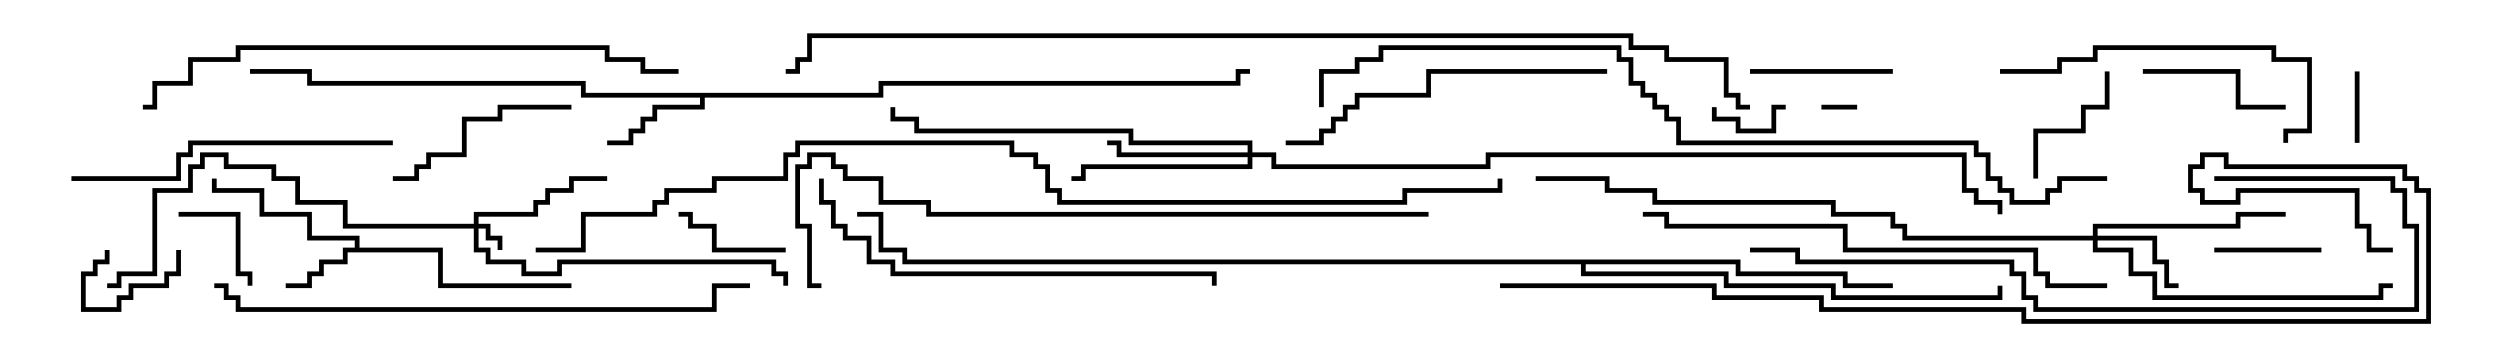 <svg version="1.1" width="105" height="15" xmlns="http://www.w3.org/2000/svg"><path d="M14.9,10.4L14.9,10.1L12.9,10.1L12.9,9.1L10.9,9.1L10.9,8.1L8.9,8.1L8.9,7.5L9.1,7.5L9.1,7.9L11.1,7.9L11.1,8.9L13.1,8.9L13.1,9.9L15.1,9.9L15.1,10.4L18.6,10.4L18.6,11.9L24,11.9L24,12.1L18.4,12.1L18.4,10.6L14.6,10.6L14.6,11.1L13.6,11.1L13.6,11.6L13.1,11.6L13.1,12.1L12,12.1L12,11.9L12.9,11.9L12.9,11.4L13.4,11.4L13.4,10.9L14.4,10.9L14.4,10.4z" stroke="none"/><path d="M36.9,3.9L36.9,3.4L51.9,3.4L51.9,2.9L52.5,2.9L52.5,3.1L52.1,3.1L52.1,3.6L37.1,3.6L37.1,4.1L29.6,4.1L29.6,4.6L27.6,4.6L27.6,5.1L27.1,5.1L27.1,5.6L26.6,5.6L26.6,6.1L25.5,6.1L25.5,5.9L26.4,5.9L26.4,5.4L26.9,5.4L26.9,4.9L27.4,4.9L27.4,4.4L29.4,4.4L29.4,4.1L24.4,4.1L24.4,3.6L12.9,3.6L12.9,3.1L10.5,3.1L10.5,2.9L13.1,2.9L13.1,3.4L24.6,3.4L24.6,3.9z" stroke="none"/><path d="M73.1,10.9L73.1,11.4L77.6,11.4L77.6,11.9L79.5,11.9L79.5,12.1L77.4,12.1L77.4,11.6L72.9,11.6L72.9,11.1L66.6,11.1L66.6,11.4L72.6,11.4L72.6,11.9L77.1,11.9L77.1,12.4L83.9,12.4L83.9,12L84.1,12L84.1,12.6L76.9,12.6L76.9,12.1L72.4,12.1L72.4,11.6L66.4,11.6L66.4,11.1L37.9,11.1L37.9,10.6L36.9,10.6L36.9,9.1L36,9.1L36,8.9L37.1,8.9L37.1,10.4L38.1,10.4L38.1,10.9z" stroke="none"/><path d="M19.9,9.4L19.9,8.9L22.4,8.9L22.4,8.4L22.9,8.4L22.9,7.9L23.9,7.9L23.9,7.4L25.5,7.4L25.5,7.6L24.1,7.6L24.1,8.1L23.1,8.1L23.1,8.6L22.6,8.6L22.6,9.1L20.1,9.1L20.1,9.4L20.6,9.4L20.6,9.9L21.1,9.9L21.1,10.5L20.9,10.5L20.9,10.1L20.4,10.1L20.4,9.6L20.1,9.6L20.1,10.4L20.6,10.4L20.6,10.9L22.1,10.9L22.1,11.4L23.4,11.4L23.4,10.9L32.6,10.9L32.6,11.4L33.1,11.4L33.1,12L32.9,12L32.9,11.6L32.4,11.6L32.4,11.1L23.6,11.1L23.6,11.6L21.9,11.6L21.9,11.1L20.4,11.1L20.4,10.6L19.9,10.6L19.9,9.6L14.4,9.6L14.4,8.6L12.4,8.6L12.4,7.6L11.4,7.6L11.4,7.1L9.4,7.1L9.4,6.6L8.6,6.6L8.6,7.1L8.1,7.1L8.1,8.1L6.6,8.1L6.6,11.6L5.1,11.6L5.1,12.1L4.5,12.1L4.5,11.9L4.9,11.9L4.9,11.4L6.4,11.4L6.4,7.9L7.9,7.9L7.9,6.9L8.4,6.9L8.4,6.4L9.6,6.4L9.6,6.9L11.6,6.9L11.6,7.4L12.6,7.4L12.6,8.4L14.6,8.4L14.6,9.4z" stroke="none"/><path d="M87.9,9.9L87.9,9.4L93.9,9.4L93.9,8.9L96,8.9L96,9.1L94.1,9.1L94.1,9.6L88.1,9.6L88.1,9.9L90.6,9.9L90.6,10.9L91.1,10.9L91.1,11.9L91.5,11.9L91.5,12.1L90.9,12.1L90.9,11.1L90.4,11.1L90.4,10.1L88.1,10.1L88.1,10.4L89.6,10.4L89.6,11.4L90.6,11.4L90.6,12.4L99.9,12.4L99.9,11.9L100.5,11.9L100.5,12.1L100.1,12.1L100.1,12.6L90.4,12.6L90.4,11.6L89.4,11.6L89.4,10.6L87.9,10.6L87.9,10.1L79.9,10.1L79.9,9.6L79.4,9.6L79.4,9.1L76.9,9.1L76.9,8.6L69.4,8.6L69.4,8.1L67.4,8.1L67.4,7.6L64.5,7.6L64.5,7.4L67.6,7.4L67.6,7.9L69.6,7.9L69.6,8.4L77.1,8.4L77.1,8.9L79.6,8.9L79.6,9.4L80.1,9.4L80.1,9.9z" stroke="none"/><path d="M52.4,6.4L52.4,6.1L47.4,6.1L47.4,5.6L38.4,5.6L38.4,5.1L37.4,5.1L37.4,4.5L37.6,4.5L37.6,4.9L38.6,4.9L38.6,5.4L47.6,5.4L47.6,5.9L52.6,5.9L52.6,6.4L53.6,6.4L53.6,6.9L62.4,6.9L62.4,6.4L82.6,6.4L82.6,7.9L83.1,7.9L83.1,8.4L84.1,8.4L84.1,9L83.9,9L83.9,8.6L82.9,8.6L82.9,8.1L82.4,8.1L82.4,6.6L62.6,6.6L62.6,7.1L53.4,7.1L53.4,6.6L52.6,6.6L52.6,7.1L45.6,7.1L45.6,7.6L45,7.6L45,7.4L45.4,7.4L45.4,6.9L52.4,6.9L52.4,6.6L46.9,6.6L46.9,6.1L46.5,6.1L46.5,5.9L47.1,5.9L47.1,6.4z" stroke="none"/><path d="M76.5,4.6L76.5,4.4L78,4.4L78,4.6z" stroke="none"/><path d="M75,4.4L75,4.6L74.6,4.6L74.6,5.6L72.9,5.6L72.9,5.1L71.9,5.1L71.9,4.5L72.1,4.5L72.1,4.9L73.1,4.9L73.1,5.4L74.4,5.4L74.4,4.4z" stroke="none"/><path d="M7.4,10.5L7.6,10.5L7.6,11.6L7.1,11.6L7.1,12.1L5.6,12.1L5.6,12.6L5.1,12.6L5.1,13.1L3.4,13.1L3.4,11.4L3.9,11.4L3.9,10.9L4.4,10.9L4.4,10.5L4.6,10.5L4.6,11.1L4.1,11.1L4.1,11.6L3.6,11.6L3.6,12.9L4.9,12.9L4.9,12.4L5.4,12.4L5.4,11.9L6.9,11.9L6.9,11.4L7.4,11.4z" stroke="none"/><path d="M99.1,6L98.9,6L98.9,3L99.1,3z" stroke="none"/><path d="M10.6,12L10.4,12L10.4,11.6L9.9,11.6L9.9,9.1L7.5,9.1L7.5,8.9L10.1,8.9L10.1,11.4L10.6,11.4z" stroke="none"/><path d="M93,10.6L93,10.4L97.5,10.4L97.5,10.6z" stroke="none"/><path d="M33,10.4L33,10.6L29.9,10.6L29.9,9.6L28.9,9.6L28.9,9.1L28.5,9.1L28.5,8.9L29.1,8.9L29.1,9.4L30.1,9.4L30.1,10.4z" stroke="none"/><path d="M85.6,7.5L85.4,7.5L85.4,5.4L87.4,5.4L87.4,4.4L88.4,4.4L88.4,3L88.6,3L88.6,4.6L87.6,4.6L87.6,5.6L85.6,5.6z" stroke="none"/><path d="M79.5,2.9L79.5,3.1L73.5,3.1L73.5,2.9z" stroke="none"/><path d="M90,3.1L90,2.9L94.1,2.9L94.1,4.4L96,4.4L96,4.6L93.9,4.6L93.9,3.1z" stroke="none"/><path d="M24,4.4L24,4.6L21.1,4.6L21.1,5.1L19.6,5.1L19.6,6.6L18.1,6.6L18.1,7.1L17.6,7.1L17.6,7.6L16.5,7.6L16.5,7.4L17.4,7.4L17.4,6.9L17.9,6.9L17.9,6.4L19.4,6.4L19.4,4.9L20.9,4.9L20.9,4.4z" stroke="none"/><path d="M84,3.1L84,2.9L86.4,2.9L86.4,2.4L87.9,2.4L87.9,1.9L95.6,1.9L95.6,2.4L97.1,2.4L97.1,5.6L96.1,5.6L96.1,6L95.9,6L95.9,5.4L96.9,5.4L96.9,2.6L95.4,2.6L95.4,2.1L88.1,2.1L88.1,2.6L86.6,2.6L86.6,3.1z" stroke="none"/><path d="M3,7.6L3,7.4L7.4,7.4L7.4,6.4L7.9,6.4L7.9,5.9L16.5,5.9L16.5,6.1L8.1,6.1L8.1,6.6L7.6,6.6L7.6,7.6z" stroke="none"/><path d="M67.5,2.9L67.5,3.1L60.1,3.1L60.1,4.1L57.1,4.1L57.1,4.6L56.6,4.6L56.6,5.1L56.1,5.1L56.1,5.6L55.6,5.6L55.6,6.1L54,6.1L54,5.9L55.4,5.9L55.4,5.4L55.9,5.4L55.9,4.9L56.4,4.9L56.4,4.4L56.9,4.4L56.9,3.9L59.9,3.9L59.9,2.9z" stroke="none"/><path d="M34.4,7.5L34.6,7.5L34.6,8.4L35.1,8.4L35.1,9.4L35.6,9.4L35.6,9.9L36.6,9.9L36.6,10.9L37.6,10.9L37.6,11.4L51.1,11.4L51.1,12L50.9,12L50.9,11.6L37.4,11.6L37.4,11.1L36.4,11.1L36.4,10.1L35.4,10.1L35.4,9.6L34.9,9.6L34.9,8.6L34.4,8.6z" stroke="none"/><path d="M93,7.6L93,7.4L100.6,7.4L100.6,7.9L101.1,7.9L101.1,9.4L101.6,9.4L101.6,13.1L85.4,13.1L85.4,12.6L84.9,12.6L84.9,11.6L84.4,11.6L84.4,11.1L75.4,11.1L75.4,10.6L73.5,10.6L73.5,10.4L75.6,10.4L75.6,10.9L84.6,10.9L84.6,11.4L85.1,11.4L85.1,12.4L85.6,12.4L85.6,12.9L101.4,12.9L101.4,9.6L100.9,9.6L100.9,8.1L100.4,8.1L100.4,7.6z" stroke="none"/><path d="M88.5,11.9L88.5,12.1L85.9,12.1L85.9,11.6L85.4,11.6L85.4,10.6L77.4,10.6L77.4,9.6L69.9,9.6L69.9,9.1L69,9.1L69,8.9L70.1,8.9L70.1,9.4L77.6,9.4L77.6,10.4L85.6,10.4L85.6,11.4L86.1,11.4L86.1,11.9z" stroke="none"/><path d="M9,12.1L9,11.9L9.6,11.9L9.6,12.4L10.1,12.4L10.1,12.9L29.9,12.9L29.9,11.9L31.5,11.9L31.5,12.1L30.1,12.1L30.1,13.1L9.9,13.1L9.9,12.6L9.4,12.6L9.4,12.1z" stroke="none"/><path d="M6,4.6L6,4.4L6.4,4.4L6.4,3.4L7.9,3.4L7.9,2.4L9.9,2.4L9.9,1.9L25.6,1.9L25.6,2.4L27.1,2.4L27.1,2.9L28.5,2.9L28.5,3.1L26.9,3.1L26.9,2.6L25.4,2.6L25.4,2.1L10.1,2.1L10.1,2.6L8.1,2.6L8.1,3.6L6.6,3.6L6.6,4.6z" stroke="none"/><path d="M60,8.9L60,9.1L38.9,9.1L38.9,8.6L36.9,8.6L36.9,7.6L35.4,7.6L35.4,7.1L34.9,7.1L34.9,6.6L34.1,6.6L34.1,7.1L33.6,7.1L33.6,9.4L34.1,9.4L34.1,11.9L34.5,11.9L34.5,12.1L33.9,12.1L33.9,9.6L33.4,9.6L33.4,6.9L33.9,6.9L33.9,6.4L35.1,6.4L35.1,6.9L35.6,6.9L35.6,7.4L37.1,7.4L37.1,8.4L39.1,8.4L39.1,8.9z" stroke="none"/><path d="M88.5,7.4L88.5,7.6L86.6,7.6L86.6,8.1L86.1,8.1L86.1,8.6L84.4,8.6L84.4,8.1L83.9,8.1L83.9,7.6L83.4,7.6L83.4,6.6L82.9,6.6L82.9,6.1L70.4,6.1L70.4,5.1L69.9,5.1L69.9,4.6L69.4,4.6L69.4,4.1L68.9,4.1L68.9,3.6L68.4,3.6L68.4,2.6L67.9,2.6L67.9,2.1L58.1,2.1L58.1,2.6L57.1,2.6L57.1,3.1L55.6,3.1L55.6,4.5L55.4,4.5L55.4,2.9L56.9,2.9L56.9,2.4L57.9,2.4L57.9,1.9L68.1,1.9L68.1,2.4L68.6,2.4L68.6,3.4L69.1,3.4L69.1,3.9L69.6,3.9L69.6,4.4L70.1,4.4L70.1,4.9L70.6,4.9L70.6,5.9L83.1,5.9L83.1,6.4L83.6,6.4L83.6,7.4L84.1,7.4L84.1,7.9L84.6,7.9L84.6,8.4L85.9,8.4L85.9,7.9L86.4,7.9L86.4,7.4z" stroke="none"/><path d="M63,12.1L63,11.9L72.1,11.9L72.1,12.4L76.6,12.4L76.6,12.9L85.1,12.9L85.1,13.4L101.9,13.4L101.9,8.1L101.4,8.1L101.4,7.6L100.9,7.6L100.9,7.1L93.4,7.1L93.4,6.6L92.6,6.6L92.6,7.1L92.1,7.1L92.1,7.9L92.6,7.9L92.6,8.4L93.9,8.4L93.9,7.9L99.1,7.9L99.1,9.4L99.6,9.4L99.6,10.4L100.5,10.4L100.5,10.6L99.4,10.6L99.4,9.6L98.9,9.6L98.9,8.1L94.1,8.1L94.1,8.6L92.4,8.6L92.4,8.1L91.9,8.1L91.9,6.9L92.4,6.9L92.4,6.4L93.6,6.4L93.6,6.9L101.1,6.9L101.1,7.4L101.6,7.4L101.6,7.9L102.1,7.9L102.1,13.6L84.9,13.6L84.9,13.1L76.4,13.1L76.4,12.6L71.9,12.6L71.9,12.1z" stroke="none"/><path d="M73.5,4.4L73.5,4.6L72.9,4.6L72.9,4.1L72.4,4.1L72.4,2.6L69.9,2.6L69.9,2.1L68.4,2.1L68.4,1.6L34.1,1.6L34.1,2.6L33.6,2.6L33.6,3.1L33,3.1L33,2.9L33.4,2.9L33.4,2.4L33.9,2.4L33.9,1.4L68.6,1.4L68.6,1.9L70.1,1.9L70.1,2.4L72.6,2.4L72.6,3.9L73.1,3.9L73.1,4.4z" stroke="none"/><path d="M22.5,10.6L22.5,10.4L24.4,10.4L24.4,8.9L27.4,8.9L27.4,8.4L27.9,8.4L27.9,7.9L29.9,7.9L29.9,7.4L32.9,7.4L32.9,6.4L33.4,6.4L33.4,5.9L42.6,5.9L42.6,6.4L43.6,6.4L43.6,6.9L44.1,6.9L44.1,7.9L44.6,7.9L44.6,8.4L58.9,8.4L58.9,7.9L62.9,7.9L62.9,7.5L63.1,7.5L63.1,8.1L59.1,8.1L59.1,8.6L44.4,8.6L44.4,8.1L43.9,8.1L43.9,7.1L43.4,7.1L43.4,6.6L42.4,6.6L42.4,6.1L33.6,6.1L33.6,6.6L33.1,6.6L33.1,7.6L30.1,7.6L30.1,8.1L28.1,8.1L28.1,8.6L27.6,8.6L27.6,9.1L24.6,9.1L24.6,10.6z" stroke="none"/></svg>
